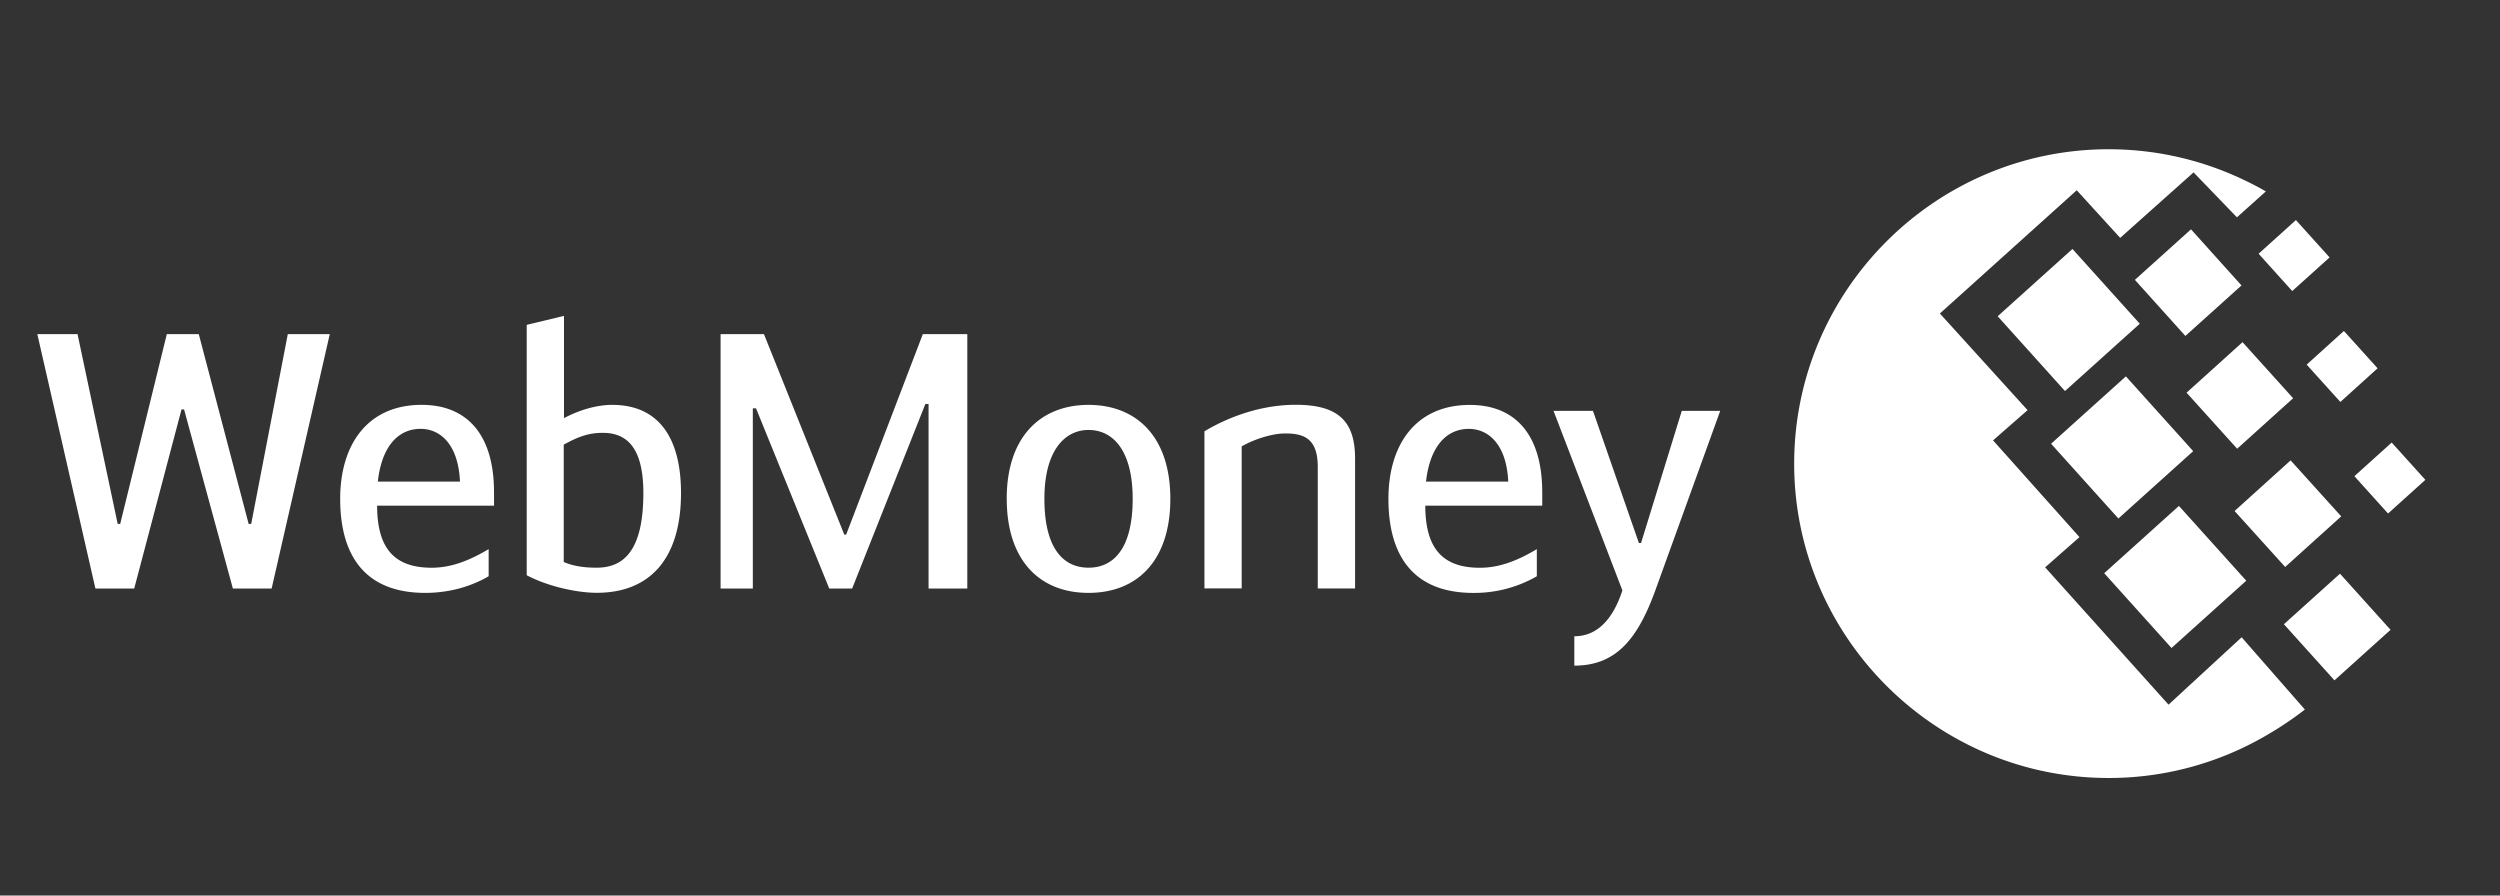 <svg width="67" height="24" fill="none" xmlns="http://www.w3.org/2000/svg"><rect width="100%" height="100%" fill="#333333" stroke="none"/><path fill-rule="evenodd" clip-rule="evenodd" d="M58.117 18.885l1.959-1.806 1.695 1.937c-.337.26-.705.508-1.109.736a8.36 8.36 0 01-4.152 1.098c-4.64 0-8.426-3.784-8.426-8.424C48.084 7.784 51.869 4 56.51 4c1.321 0 2.576.308 3.693.854.176.084.349.176.522.276l-.775.694-1.162-1.204-1.967 1.755-1.164-1.276-3.668 3.303 2.35 2.59-.925.81 2.316 2.593-.92.81 3.307 3.68zm3.414-12.987l-1 .902.901 1 1.001-.901-.902-1.001zm-2.812.248L57.215 7.5l1.353 1.503 1.504-1.353-1.353-1.504zm4.379 6.616l1-.902.902 1-1 .902-.902-1zm-1.709-.424l-1.502 1.357 1.356 1.5 1.502-1.356-1.356-1.501zm-2.993 1.22l-2.003 1.804 1.804 2.004 2.003-1.803-1.804-2.004zm3.423-3.786l.998-.902.903 1-.998.902-.903-1zM7.713 8.954l-.981 5.087h-.068L5.327 8.954h-.856l-1.25 5.087h-.067L2.078 8.954H1l1.557 6.818h1.04l1.268-4.8h.068l1.308 4.8H7.28l1.558-6.818H7.713zm47.256 2.938l2.005-1.805 1.804 2.004-2.005 1.805-1.804-2.004zm.573-5.22l-2.004 1.804 1.804 2.004 2.004-1.804-1.804-2.004zm3.058 3.852l1.5-1.354 1.356 1.503-1.5 1.353-1.356-1.502zM43.98 14.553l1.092-3.542h1.03l-1.738 4.808c-.481 1.328-1.068 2.02-2.172 2.02v-.787c.654 0 1.057-.518 1.288-1.23l-1.845-4.81h1.057l1.23 3.54h.058zm-30.74-1.355c.001-1.571-.739-2.348-1.94-2.348-1.443 0-2.183 1.056-2.183 2.519 0 1.52.664 2.52 2.278 2.52.692 0 1.269-.193 1.701-.446v-.727c-.528.314-1.01.499-1.527.499-.99 0-1.462-.508-1.462-1.664h3.133v-.353zm-3.114-.292c.106-.96.559-1.413 1.145-1.413.52 0 1.01.402 1.057 1.413h-2.202zm51.083 3.823l1.503-1.354 1.355 1.504-1.503 1.354-1.355-1.504zM41.332 13.2c.002-1.572-.739-2.348-1.94-2.348-1.443 0-2.182 1.055-2.182 2.518 0 1.52.663 2.52 2.277 2.52a3.36 3.36 0 001.7-.446v-.727c-.527.314-1.008.499-1.527.499-.989 0-1.462-.508-1.462-1.664h3.134v-.353zm-3.115-.293c.108-.96.56-1.413 1.147-1.413.517 0 1.01.402 1.057 1.413h-2.204zM16.415 10.85c-.52 0-1.01.202-1.3.356v-2.74l-.999.24v6.71c.577.307 1.365.471 1.876.471 1.394 0 2.259-.876 2.259-2.675 0-1.535-.644-2.361-1.836-2.361zm-.423 4.364c-.242 0-.576-.018-.884-.153v-3.144c.384-.212.664-.317 1.046-.317.645 0 1.088.395 1.088 1.614 0 1.557-.538 2-1.25 2zm16.287-3.655c.432-.26 1.345-.711 2.451-.711 1.152.002 1.586.454 1.586 1.443v3.48h-1v-3.26c0-.76-.373-.895-.867-.895-.383 0-.874.174-1.172.347v3.806h-.998v-4.21zm-7.547-2.605l-2.055 5.374h-.05l-2.153-5.374h-1.162v6.818h.864v-4.828h.086l1.962 4.828h.614l1.962-4.945h.086v4.945h1.038V8.954h-1.192zm2.248 4.415c0-1.682.924-2.518 2.193-2.518 1.269 0 2.192.835 2.192 2.518 0 1.643-.875 2.52-2.192 2.52-1.316 0-2.192-.877-2.192-2.52zm1.01 0c0 1.319.5 1.845 1.183 1.845.682 0 1.183-.528 1.183-1.845 0-1.299-.529-1.846-1.183-1.846-.634 0-1.183.547-1.183 1.846z" fill="#fff"/></svg>